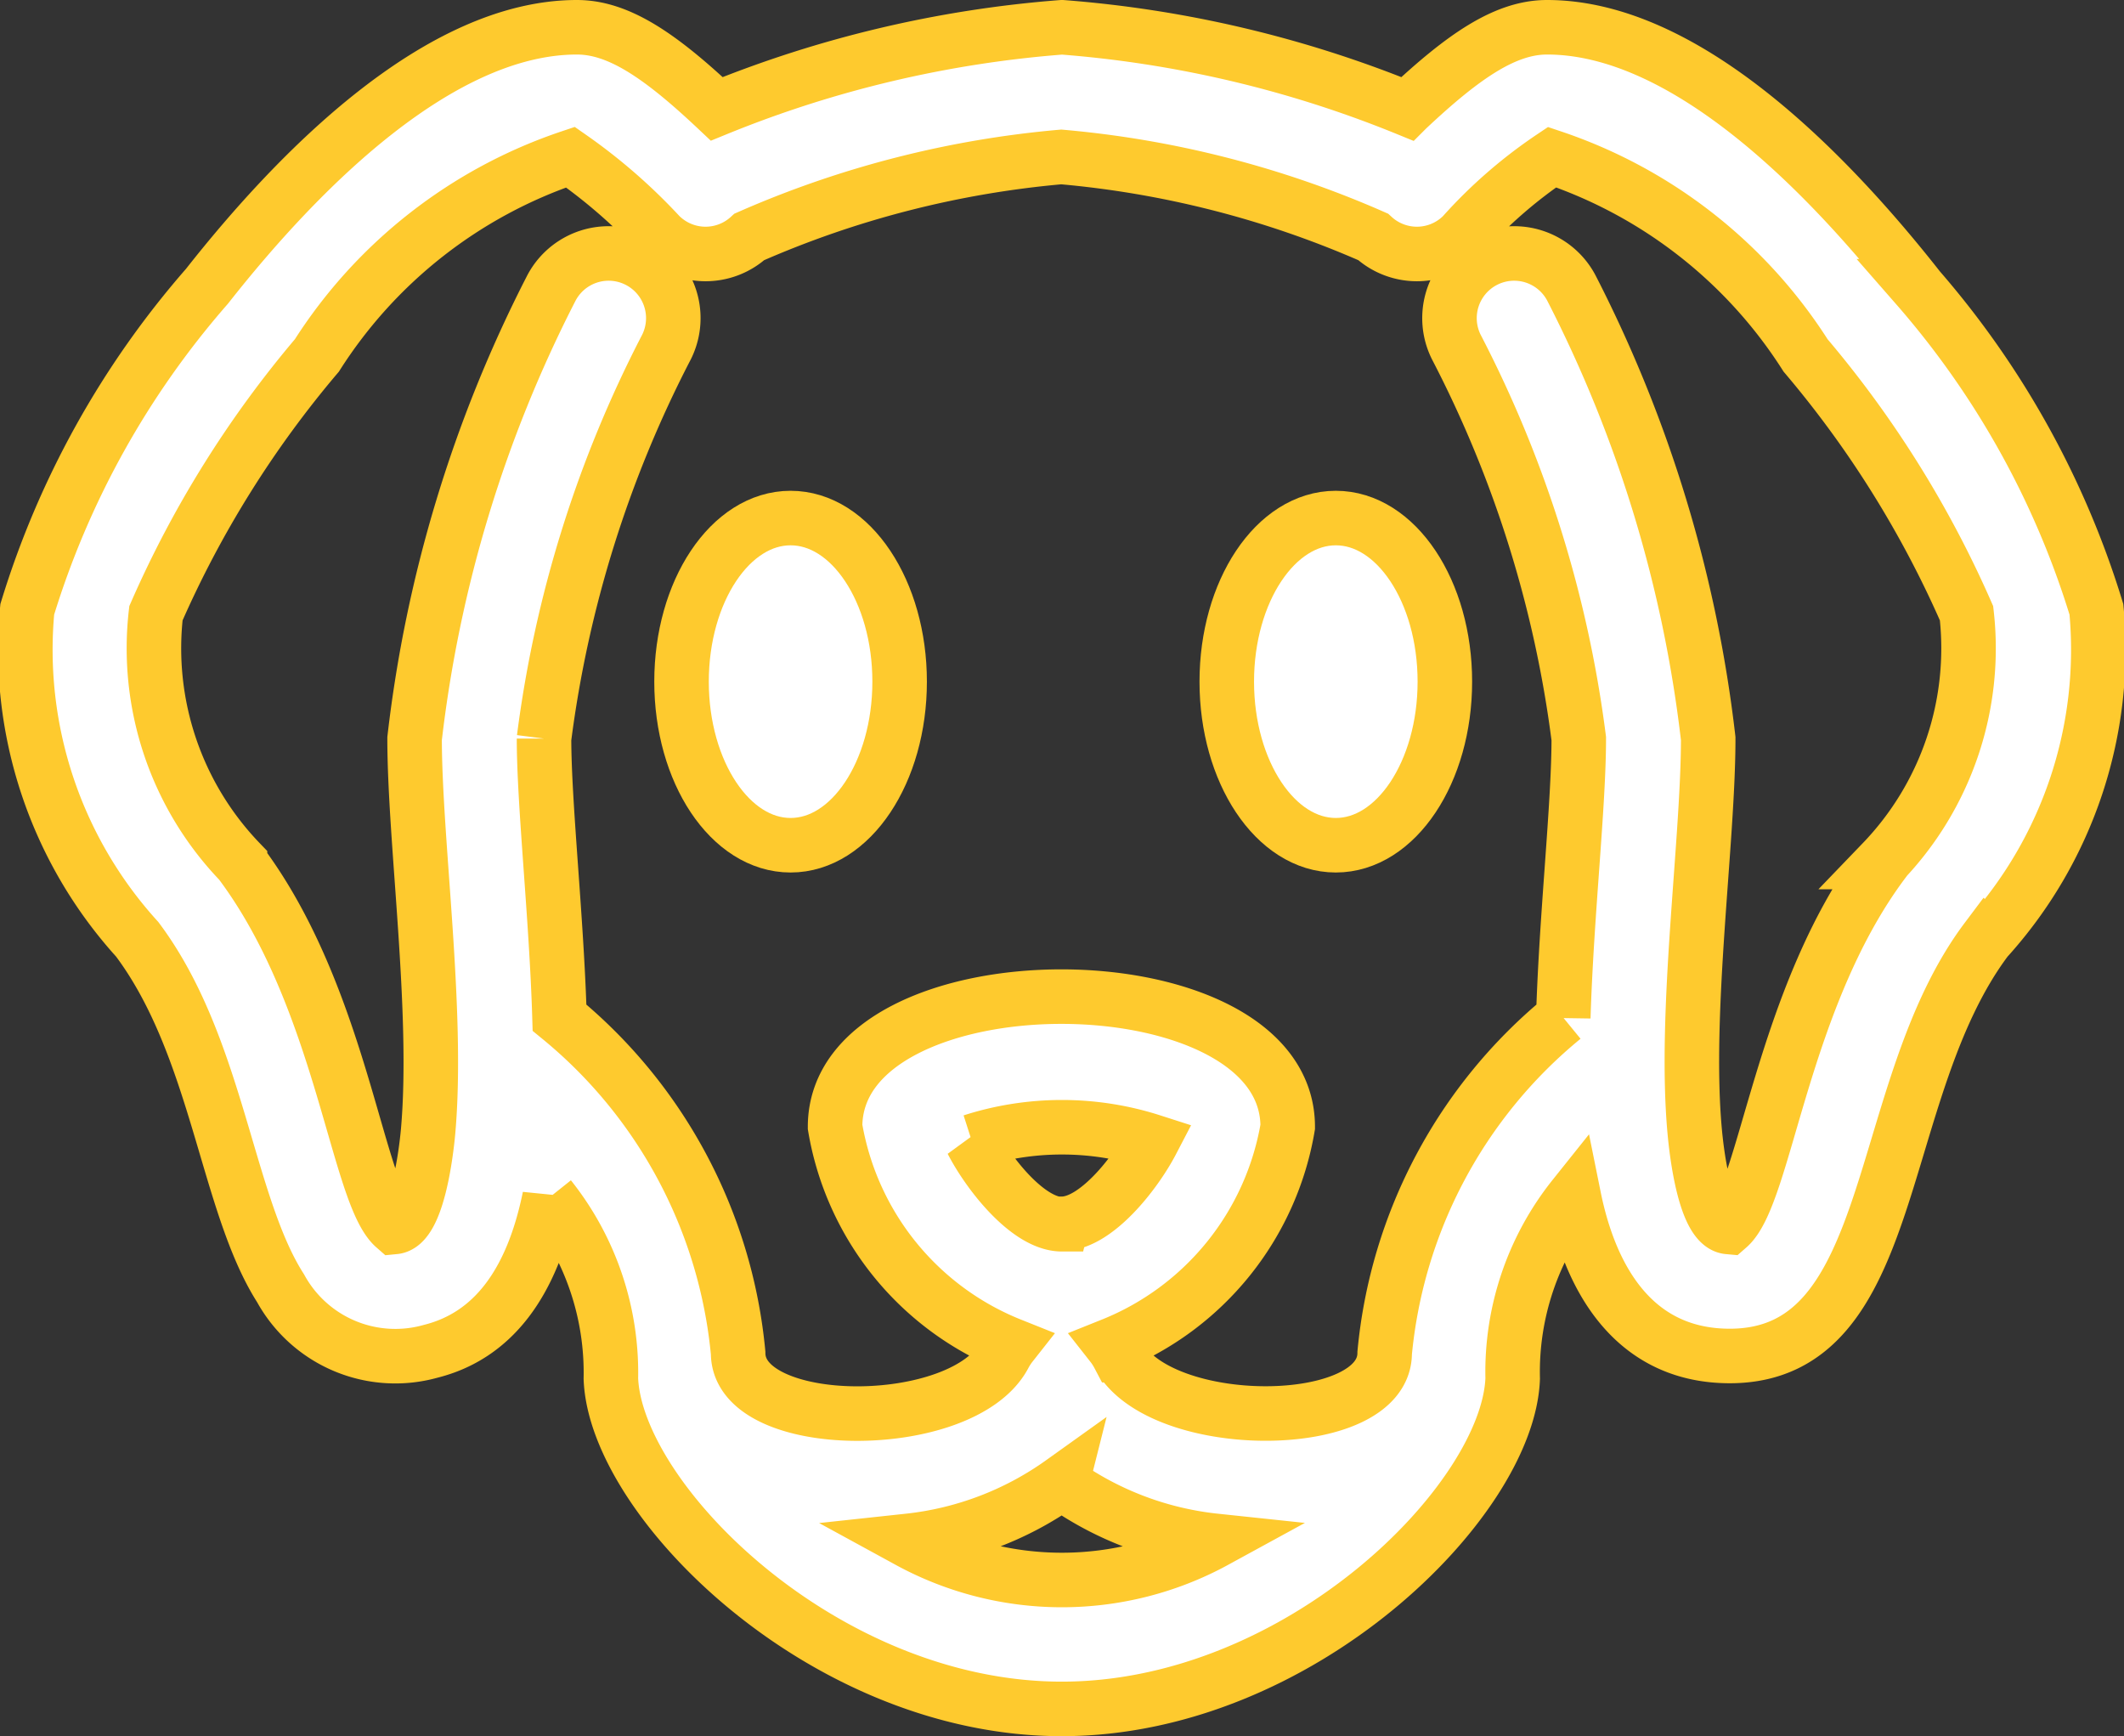 <svg xmlns="http://www.w3.org/2000/svg" width="19.478" height="15.919" viewBox="0 0 19.478 15.919">
  <rect x="0" y="0" width="19.478" height="15.919" fill="#333333" stroke="none"/>
  <g id="dog_2_" data-name="dog(2)" transform="translate(0.25 -47.75)">
    <path id="Path_4302" data-name="Path 4302" d="M17.329,50.375C16.474,49.292,15.191,48,13.937,48c-.381,0-.764.261-1.282.748A10.5,10.5,0,0,0,9.489,48a10.5,10.5,0,0,0-3.166.748c-.518-.488-.9-.748-1.282-.748C3.786,48,2.5,49.292,1.648,50.375A8.093,8.093,0,0,0,0,53.337a3.947,3.947,0,0,0,1.008,3.025c.74.987.818,2.424,1.315,3.2A1.2,1.2,0,0,0,3.7,60.14c.563-.141.928-.615,1.09-1.412a2.58,2.58,0,0,1,.562,1.662c.042,1.117,1.953,3.029,4.135,3.029s4.093-1.91,4.135-3.029a2.568,2.568,0,0,1,.561-1.665c.165.817.594,1.458,1.43,1.458,1.568,0,1.306-2.425,2.354-3.821a3.947,3.947,0,0,0,1.008-3.025,8.092,8.092,0,0,0-1.648-2.962Zm-7.841,8.6c-.309,0-.674-.466-.825-.76a2.7,2.7,0,0,1,1.651,0C10.163,58.505,9.8,58.971,9.489,58.971Zm0,2.371a2.964,2.964,0,0,0,1.406.532,2.933,2.933,0,0,1-2.812,0A2.964,2.964,0,0,0,9.489,61.342Zm7.532-5.692C16.087,56.9,15.943,58.7,15.6,59c-.212-.019-.29-.666-.309-.878-.1-1.093.124-2.655.124-3.6a12.07,12.07,0,0,0-1.249-4.12.593.593,0,0,0-1.061.53,10.733,10.733,0,0,1,1.123,3.59c0,.619-.113,1.609-.142,2.559a4.521,4.521,0,0,0-1.638,3.075c0,.735-2.063.737-2.441.02a.619.619,0,0,0-.061-.094,2.626,2.626,0,0,0,1.613-2c0-1.592-4.151-1.592-4.151,0a2.622,2.622,0,0,0,1.613,2,.618.618,0,0,0-.061.094c-.38.72-2.441.714-2.441-.02a4.521,4.521,0,0,0-1.638-3.075c-.027-.916-.142-1.955-.142-2.559a10.761,10.761,0,0,1,1.123-3.59.593.593,0,0,0-1.061-.53,12.07,12.07,0,0,0-1.249,4.12c0,.94.221,2.5.124,3.6-.019.212-.1.858-.309.878-.343-.3-.479-2.1-1.416-3.346a2.827,2.827,0,0,1-.771-2.281,9.614,9.614,0,0,1,1.476-2.364,4.421,4.421,0,0,1,2.325-1.818,5.085,5.085,0,0,1,.82.714.593.593,0,0,0,.821.017,9.074,9.074,0,0,1,2.86-.733,9.074,9.074,0,0,1,2.86.733.593.593,0,0,0,.821-.017,4.352,4.352,0,0,1,.82-.714,4.421,4.421,0,0,1,2.325,1.818,9.614,9.614,0,0,1,1.476,2.364,2.826,2.826,0,0,1-.771,2.281Z" transform="translate(0 0)" fill="#fff" stroke="#feca2e" stroke-width="0.5"/>
    <ellipse id="Ellipse_167" data-name="Ellipse 167" cx="1" cy="1.5" rx="1" ry="1.5" transform="translate(6 52.5)" fill="#fff" stroke="#feca2e" stroke-width="0.5"/>
    <ellipse id="Ellipse_168" data-name="Ellipse 168" cx="1" cy="1.5" rx="1" ry="1.5" transform="translate(11 52.5)" fill="#fff" stroke="#feca2e" stroke-width="0.5"/>
  </g>
</svg>
